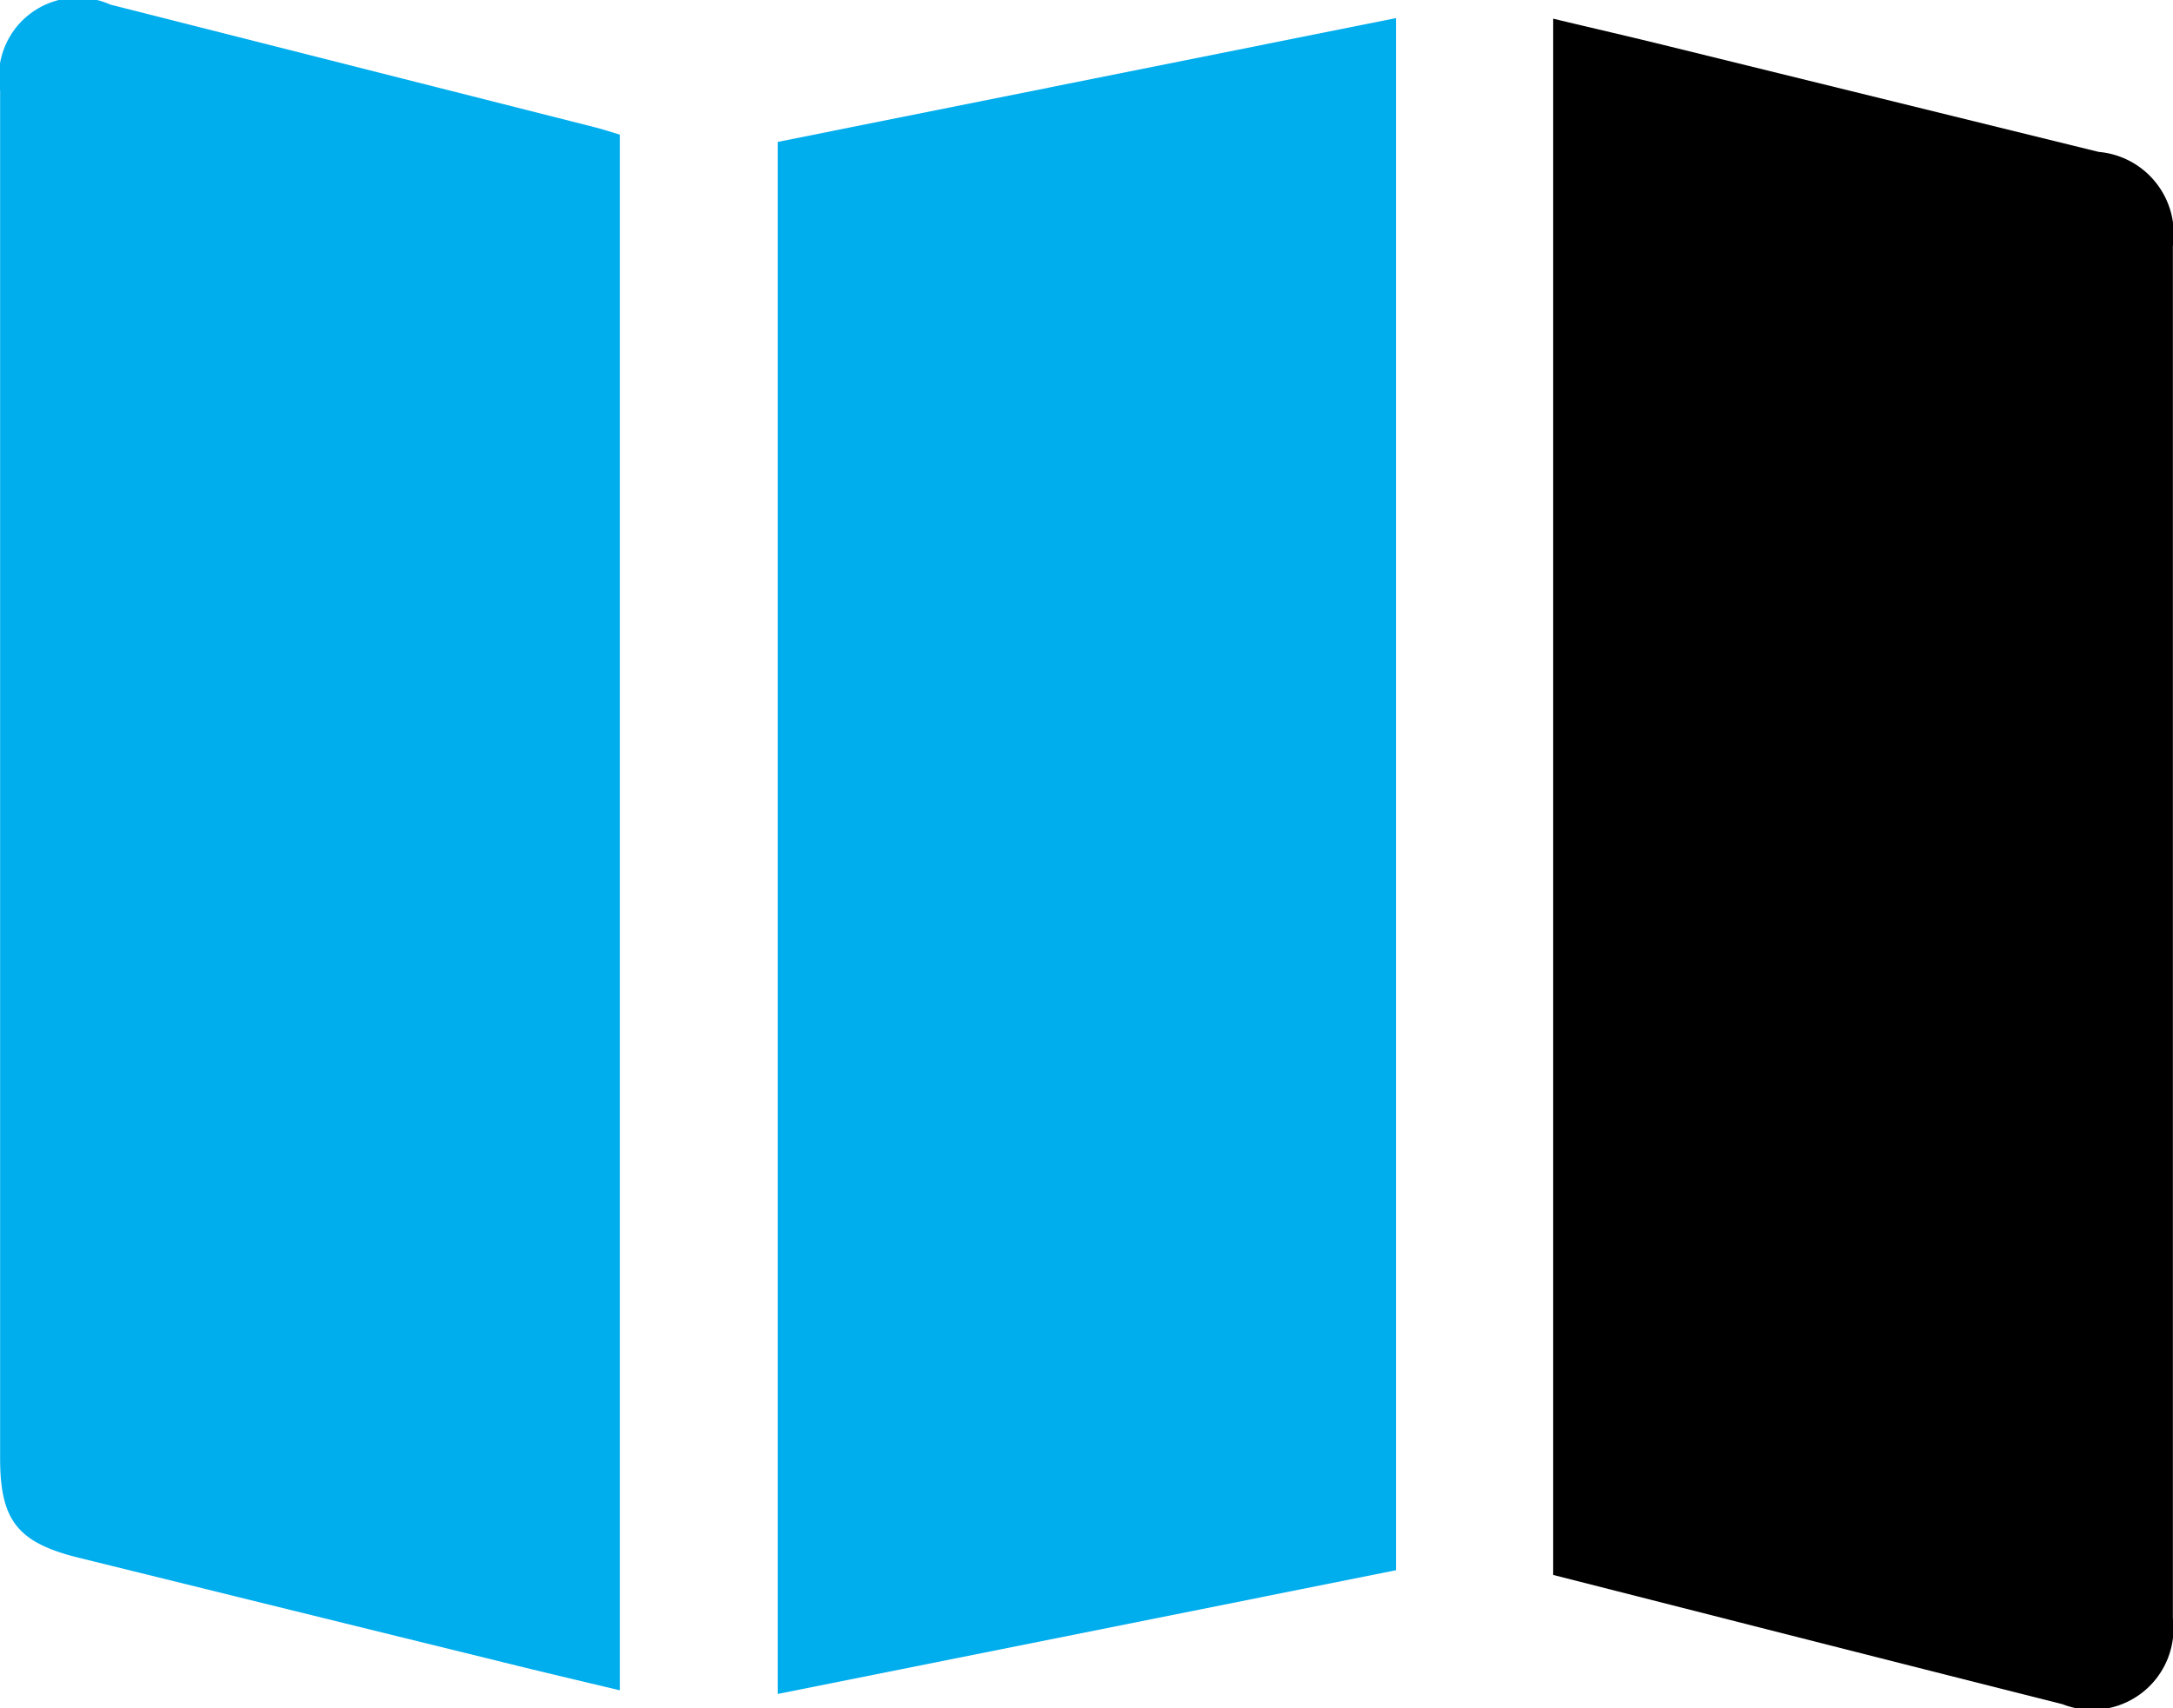 <svg xmlns="http://www.w3.org/2000/svg" width="18.497" height="14.541" viewBox="0 0 18.497 14.541">
  <g id="Group_447" data-name="Group 447" transform="translate(0 0)">
    <path id="Path_1641" data-name="Path 1641" d="M-2884.009,2302.152v13.242c-.332-.079-.655-.155-.978-.235q-1.811-.445-3.622-.892c-.523-.128-.675-.315-.675-.847v-11.643a.673.673,0,0,1,.938-.732l4.135,1.047C-2884.146,2302.109-2884.082,2302.13-2884.009,2302.152Z" transform="translate(2889.285 -2301.006)" fill="#00aded"/>
    <path id="Path_1642" data-name="Path 1642" d="M-2569.69,2318.105v-13.247c.333.08.658.154.981.234l3.662.9a.7.7,0,0,1,.632.8q0,5.841,0,11.683a.692.692,0,0,1-.94.73C-2566.793,2318.843-2568.231,2318.476-2569.69,2318.105Z" transform="translate(2582.911 -2304.699)"/>
    <path id="Path_1643" data-name="Path 1643" d="M-2723.992,2304.733v13.212l-5.263,1.053v-13.211Z" transform="translate(2735.875 -2304.579)" fill="#00aded"/>
  </g>
</svg>
